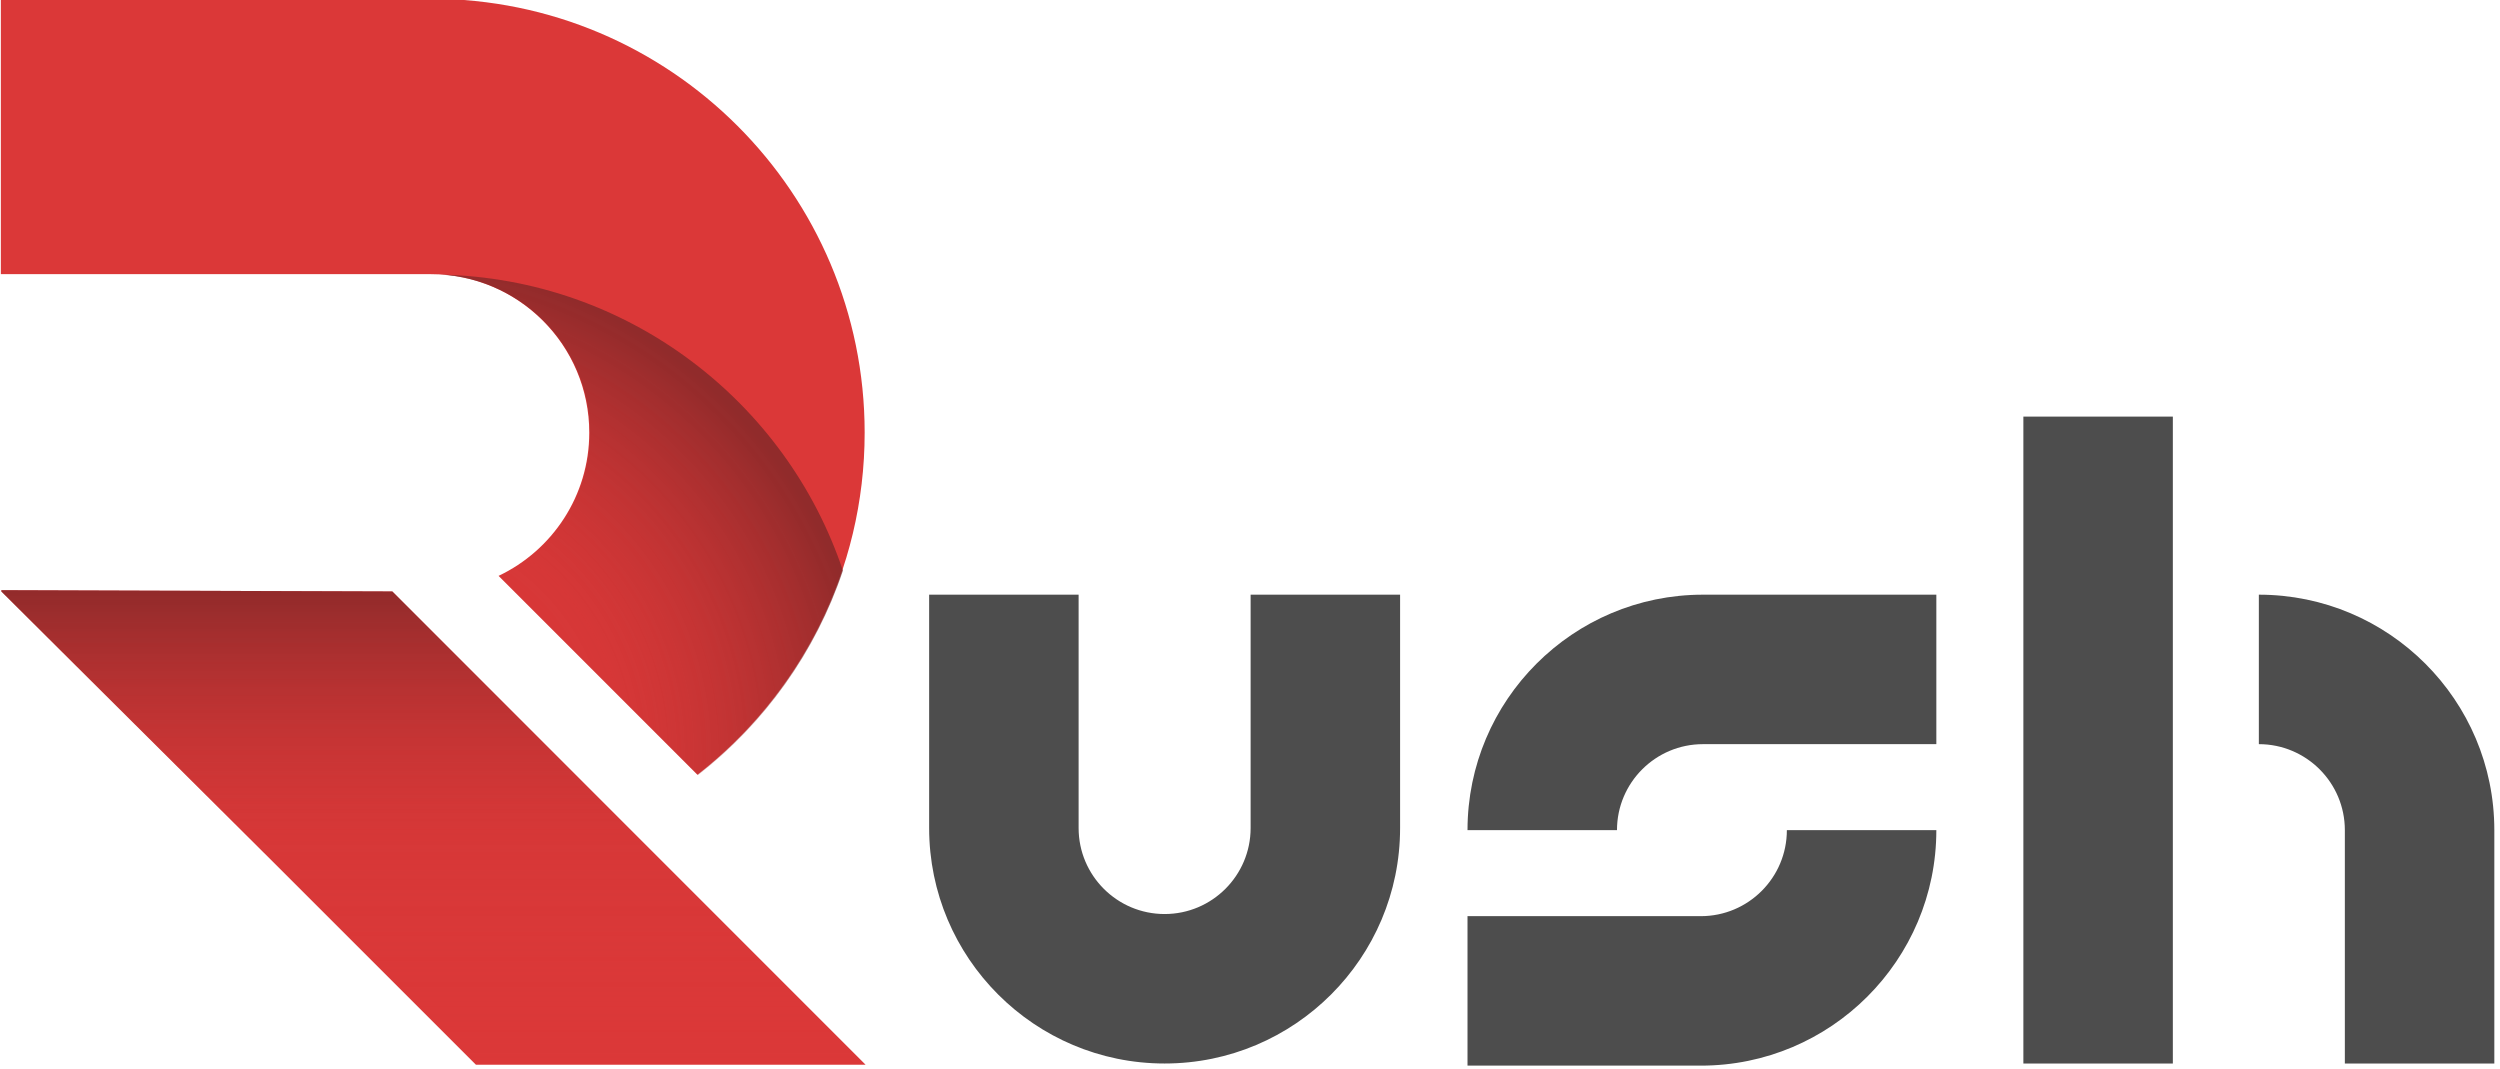 <?xml version="1.0" encoding="UTF-8" standalone="no"?>
<!DOCTYPE svg PUBLIC "-//W3C//DTD SVG 1.1//EN" "http://www.w3.org/Graphics/SVG/1.1/DTD/svg11.dtd">
<svg width="100%" height="100%" viewBox="0 0 386 165" version="1.1" xmlns="http://www.w3.org/2000/svg" xmlns:xlink="http://www.w3.org/1999/xlink" xml:space="preserve" xmlns:serif="http://www.serif.com/" style="fill-rule:evenodd;clip-rule:evenodd;stroke-linejoin:round;stroke-miterlimit:2;">
    <g transform="matrix(1,0,0,1,-566.142,-30.414)">
        <g transform="matrix(0.563,0,0,0.563,443.246,402.754)">
            <g transform="matrix(2.692,0,0,2.692,-687.347,-1899.19)">
                <g id="H" transform="matrix(0.66,0,0,0.66,-37.333,439.612)">
                    <path d="M865.171,158.759C865.171,178.82 848.884,195.106 828.824,195.106L792.805,195.106L792.805,172.034L828.824,172.034C836.151,172.034 842.099,166.086 842.099,158.759L865.171,158.759ZM901.677,194.778L901.677,94.929L878.605,94.929L878.605,194.778L901.677,194.778ZM914.952,122.412L914.952,145.484C922.279,145.484 928.227,151.432 928.227,158.759L928.227,194.778L951.299,194.778L951.299,158.759C951.299,138.699 935.012,122.412 914.952,122.412ZM709.705,158.431L709.705,122.412L732.777,122.412L732.777,158.431C732.777,165.758 738.725,171.706 746.052,171.706C753.379,171.706 759.327,165.758 759.327,158.431L759.327,122.412L782.399,122.412L782.399,158.431C782.399,178.491 766.112,194.778 746.052,194.778C725.992,194.778 709.705,178.491 709.705,158.431ZM815.877,158.759C815.877,151.432 821.825,145.484 829.152,145.484L865.171,145.484L865.171,122.412L829.152,122.412C809.092,122.412 792.805,138.699 792.805,158.759L815.877,158.759Z" style="fill:rgb(77,77,77);"/>
                </g>
                <g transform="matrix(1,0,0,1,-10.194,69.212)">
                    <g>
                        <g transform="matrix(0.324,0,0,0.324,235.176,368.516)">
                            <path d="M467.291,254.163L616.101,402.972L493.582,402.972L431.406,340.797L344.368,254.163L344.368,253.759L467.291,254.163Z" style="fill:rgb(219,56,56);"/>
                        </g>
                        <g transform="matrix(0.324,0,0,0.324,235.176,368.516)">
                            <path d="M467.291,254.163L616.101,402.972L493.582,402.972L431.406,340.797L344.368,254.163L344.368,253.759L467.291,254.163Z" style="fill:url(#_Linear1);"/>
                        </g>
                    </g>
                    <g>
                        <g transform="matrix(1,0,0,1,3.37,316.752)">
                            <path d="M394.032,132.524C399.492,129.934 403.271,124.37 403.271,117.93C403.271,109.021 396.037,101.787 387.128,101.787L343.328,101.787L343.328,73.732L387.128,73.732C411.522,73.732 431.327,93.536 431.327,117.93C431.327,132.086 424.658,144.696 414.294,152.787L394.032,132.524Z" style="fill:rgb(219,56,56);"/>
                        </g>
                        <g transform="matrix(0.946,0,0,0.946,-43.265,291.33)">
                            <path d="M459.592,134.518C479.755,134.943 496.795,148.171 502.904,166.395C499.957,175.188 494.466,182.817 487.306,188.406L465.884,166.984C471.657,164.246 475.652,158.364 475.652,151.555C475.652,142.474 468.544,135.04 459.592,134.518Z" style="fill:url(#_Radial2);"/>
                        </g>
                    </g>
                </g>
            </g>
        </g>
    </g>
    <defs>
        <linearGradient id="_Linear1" x1="0" y1="0" x2="1" y2="0" gradientUnits="userSpaceOnUse" gradientTransform="matrix(9.11841e-15,148.915,-81.772,5.00709e-15,435.198,254.058)"><stop offset="0" style="stop-color:rgb(114,37,37);stop-opacity:0.7"/><stop offset="0.51" style="stop-color:rgb(192,51,51);stop-opacity:0.18"/><stop offset="1" style="stop-color:rgb(218,56,56);stop-opacity:0"/></linearGradient>
        <radialGradient id="_Radial2" cx="0" cy="0" r="1" gradientUnits="userSpaceOnUse" gradientTransform="matrix(33.434,-40.843,40.843,33.434,453.265,186.051)"><stop offset="0" style="stop-color:rgb(218,56,56);stop-opacity:0"/><stop offset="0.49" style="stop-color:rgb(192,51,51);stop-opacity:0.18"/><stop offset="1" style="stop-color:rgb(114,37,37);stop-opacity:0.7"/></radialGradient>
    </defs>
</svg>
